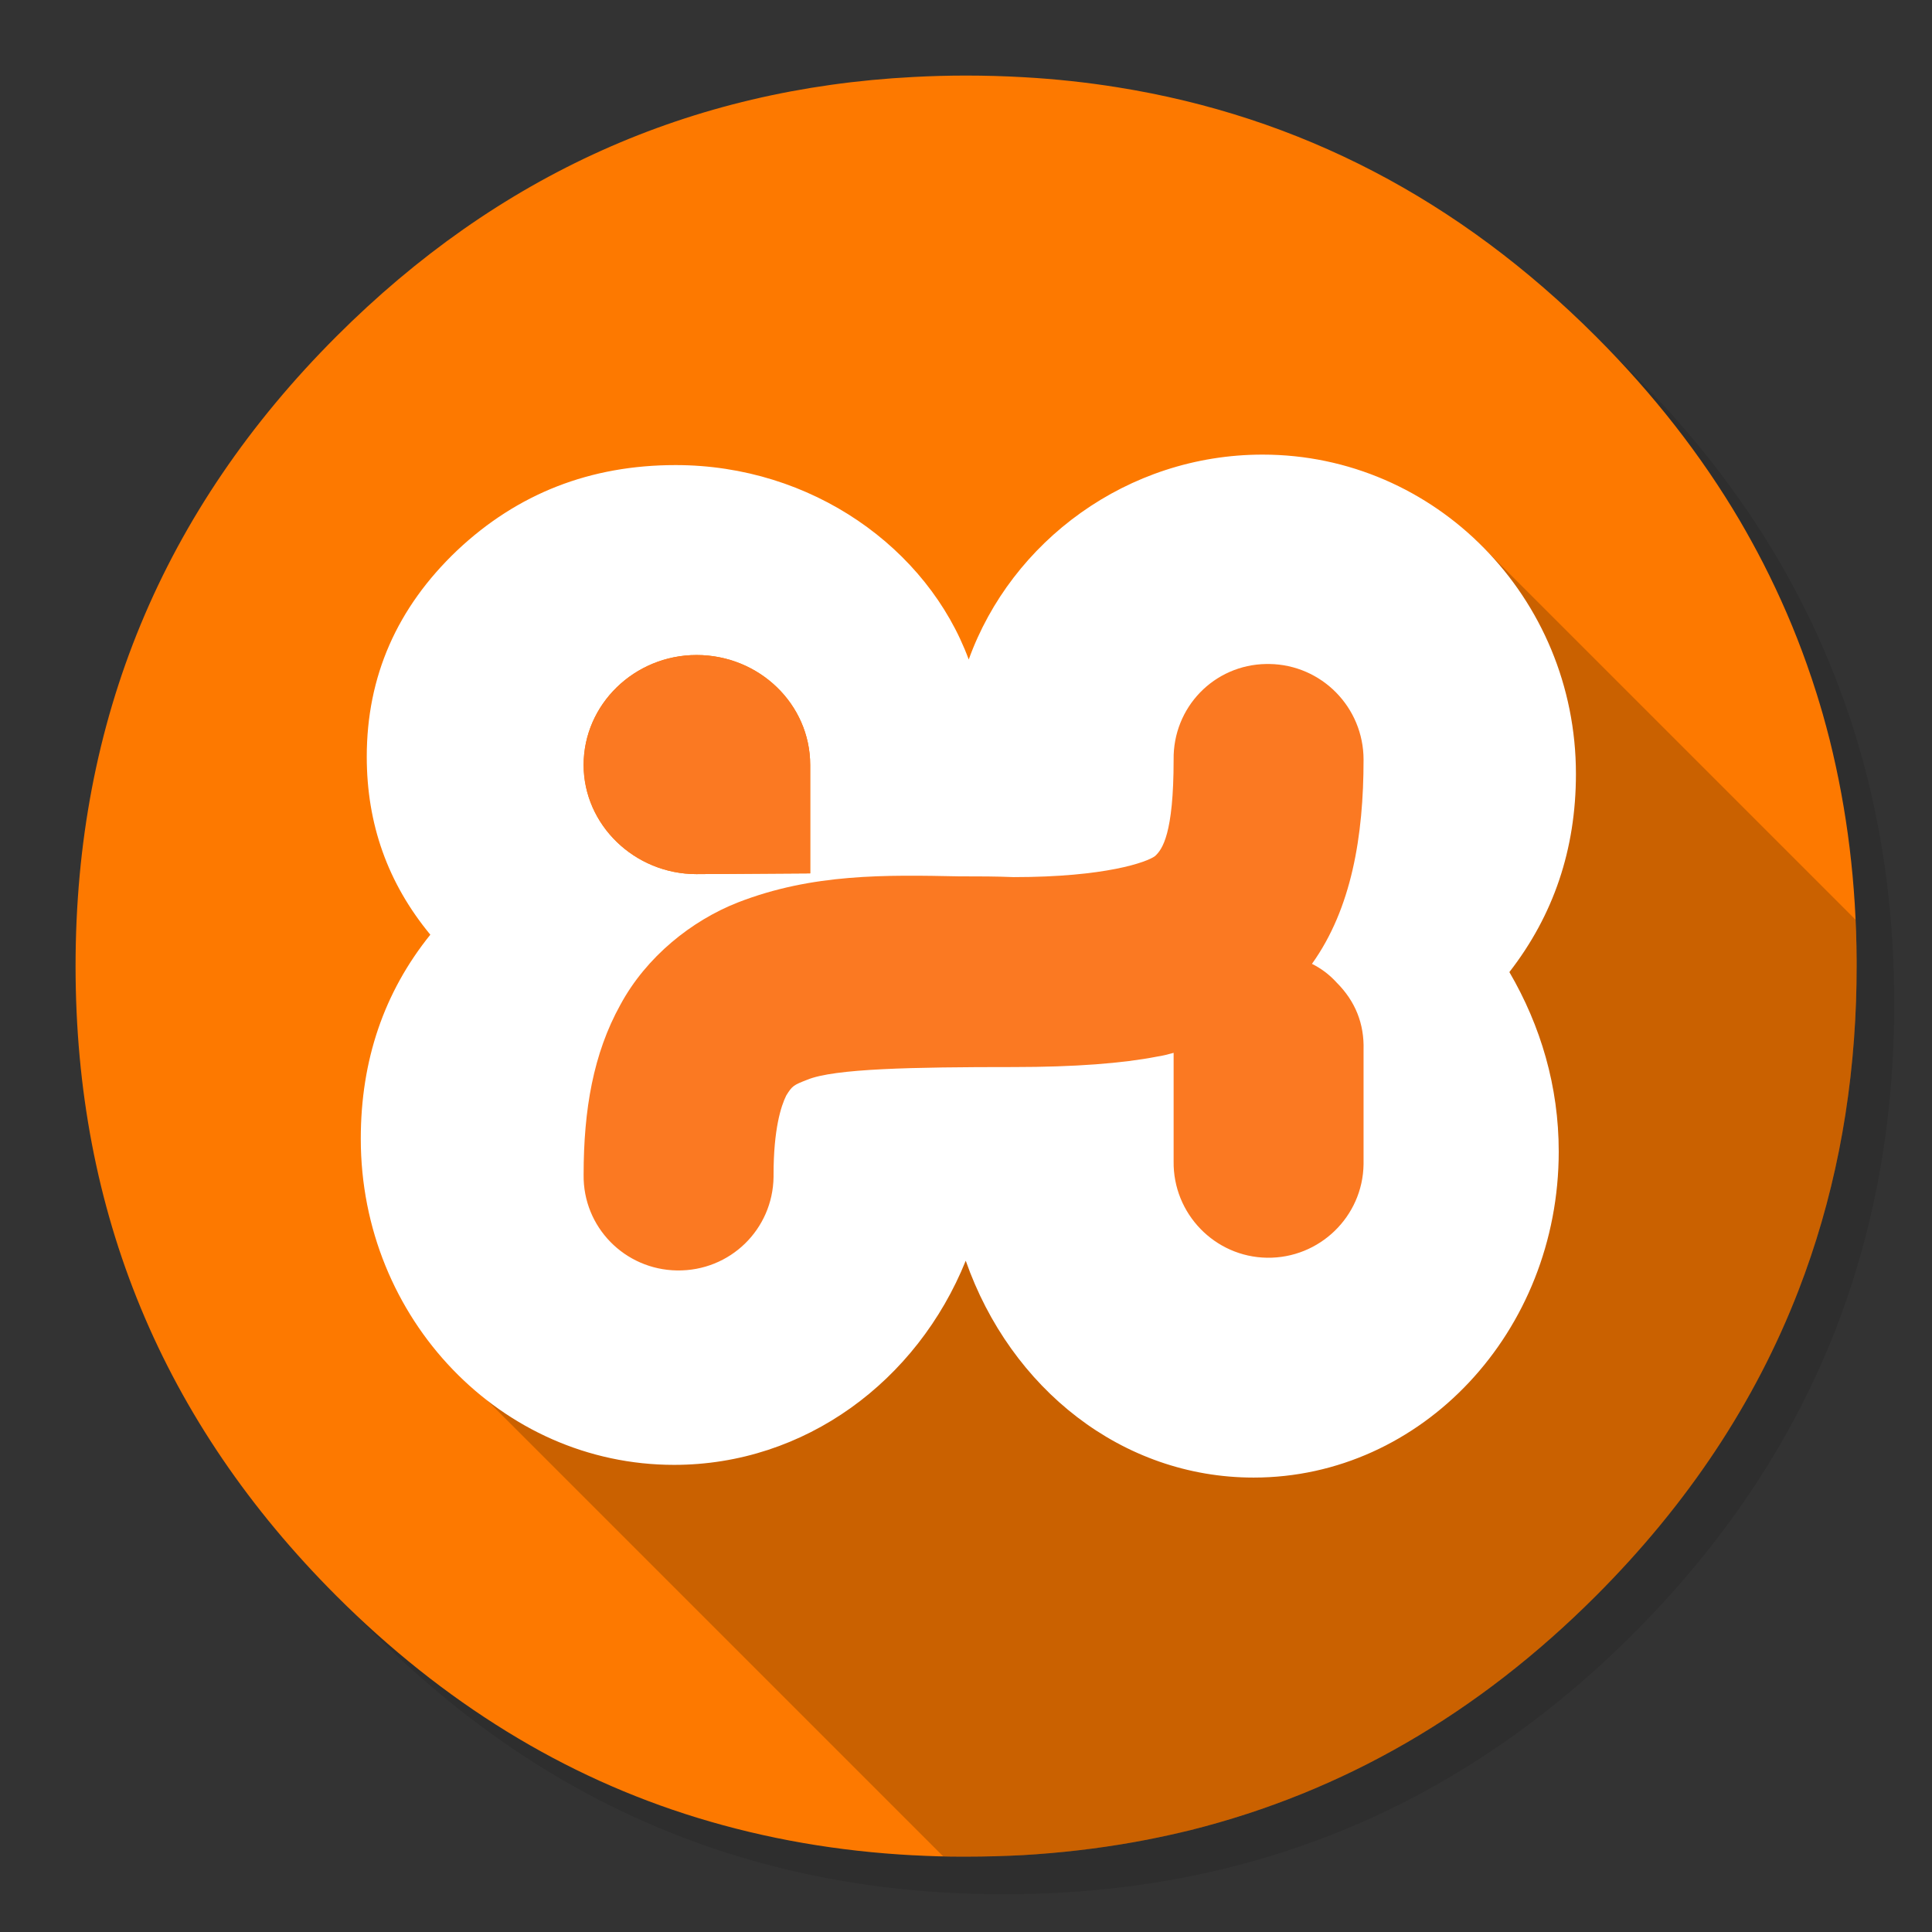 <svg enable-background="new 0 0 1024 1024" height="1024" image-rendering="optimizeSpeed" viewBox="0 0 1024 1024" width="1024" xmlns="http://www.w3.org/2000/svg"><rect x="0" y="0" width="1024" height="1024" fill="#333333" stroke="none"/><path d="m969.65 351.3q-8.6-20.85-19.4-40.85c-4.05-7.55-8.35-15.05-12.9-22.4-19.55-31.7-43.4-61.65-71.55-89.8-92.15-92.15-203.45-138.25-333.8-138.25s-241.6 46.1-333.75 138.25-138.25 203.4-138.25 333.75 46.1 241.65 138.25 333.8 203.4 138.2 333.75 138.2 241.65-46.05 333.8-138.2c50.75-50.8 87.55-107.4 110.35-169.75 18.55-50.85 27.85-105.5 27.85-164.05 0-44.9-5.45-87.55-16.4-127.95-1.25-4.55-2.55-9.1-3.9-13.6-4.1-13.3-8.8-26.35-14.05-39.15z" fill-opacity=".098"/><path d="m966.1 378.45c-1-3.4-2-6.85-3.15-10.5-1.6-5.15-3.4-10.5-5.3-15.85-6.45-18.25-14.15-36.05-23.15-53.65-3.8-7.4-7.95-14.95-12.3-22.4-20.3-34.5-45.8-67.2-76.35-97.75-72.6-72.6-157.15-116.65-253.65-132.05-16.25-2.6-32.8-4.4-50.05-5.35-9.7-.55-19.85-.85-30.1-.85-9.35 0-18.6.25-27.9.75-118.35 6.1-220.3 51.95-305.85 137.5q-138.25 138.25-138.25 333.75c0 130.35 46.1 241.65 138.25 333.8 56.7 56.65 120.55 95.9 191.1 117.55 36.75 11.25 74.8 17.85 114.75 19.95h.4c8.5.45 16.6.7 24.5.7h3c10.3 0 20.5-.3 30.1-.8 2.5-.15 4.75-.3 6.95-.45 20.2-1.45 39.9-4.05 58.7-7.7 7.95-1.55 15.8-3.3 23.4-5.15 80.8-20.3 152.15-61.6 214.65-124.1 48.6-48.6 84.4-102.5 107.35-161.8 18.45-47.65 28.65-98.8 30.55-153.5.2-6.05.3-12.25.3-18.5 0-.65 0-1.35 0-2 0-.35 0-.65 0-1-.2-40.65-4.95-79.5-14.3-117-1.1-4.35-2.35-9-3.65-13.6z" fill="#fd7900"/><path d="m984.05 510.05c0-.35 0-.65 0-1-.05-7.2-.25-14.3-.55-21.55l-201.45-201.45-532 448 249.85 249.85c3.2.1 6.2.15 9.15.15q1.5 0 3 0c10.3 0 20.5-.3 30.1-.8 2.5-.15 4.75-.3 6.95-.45 20.2-1.45 39.9-4.05 58.7-7.7 7.95-1.55 15.8-3.3 23.4-5.15 80.8-20.3 152.15-61.6 214.65-124.1 48.6-48.6 84.4-102.5 107.35-161.8 18.45-47.65 28.65-98.8 30.55-153.5.2-6.05.3-12.25.3-18.5 0-.65 0-1.35 0-2z" fill-opacity=".2"/><path d="m669.209 240.952c-71.738 0-133.171 45.976-155.763 108.598-21.798-59.055-83.231-103.049-155.366-103.049q-67.774 0-115.731 45.183-47.958 45.579-47.958 109.39c0 35.671 11.098 66.982 33.689 94.33-24.573 30.518-36.859 66.585-36.859 108.201 0 95.518 74.512 172.805 166.067 172.805 69.36 0 128.811-44.39 154.573-108.201 23.78 67.774 82.835 114.939 152.592 114.939 89.176 0 161.707-77.287 161.707-172.805 0-34.482-9.512-66.586-26.159-95.122 23.385-30.122 35.275-65 35.275-105.031 0-93.536-74.512-169.238-166.067-169.238zm-300.031 106.22c33.293 0 60.244 26.158 60.244 58.262v57.47l-60.244.396c-32.896 0-59.848-26.159-59.848-57.866 0-32.104 26.952-58.262 59.848-58.262z" fill="#fff"/><g fill="#fb7922"><path d="m612.135 453.788c-4.359 3.171-26.158 11.097-74.908 11.097-9.512-.396-18.232-.396-26.159-.396-1.189 0-1.981 0-2.378 0-39.238-.793-78.079-1.585-117.713 13.872-24.177 9.512-48.354 28.537-62.226 54.299-14.268 25.762-19.421 55.488-19.421 89.969-.396 27.744 21.799 50.336 49.543 50.732 28.14.396 50.732-21.799 51.128-49.543v-1.189c0-24.177 3.964-36.463 6.738-42.012 3.171-5.152 3.963-5.549 11.098-8.323 14.268-5.945 55.884-6.738 109.39-6.738 32.5 0 57.866-1.982 76.097-5.549 2.775-.396 5.946-1.189 8.72-1.981v57.469c-.396 27.744 21.799 50.732 49.543 51.128 27.744.397 50.731-21.799 51.128-49.542v-60.641c.396-13.872-4.36-25.762-14.269-35.67-3.963-4.36-8.323-7.531-13.079-9.909 21.006-29.329 27.348-67.774 27.348-108.201 0-27.744-22.195-50.336-49.939-50.732h-1.586c-27.744.396-49.542 22.988-49.146 50.732 0 39.238-5.945 47.561-9.909 51.128z"/><path d="m369.178 347.172c-32.896 0-59.848 26.158-59.848 58.262 0 31.707 26.952 57.866 59.848 57.866l60.244-.396v-57.47c0-32.104-26.951-58.262-60.244-58.262z"/></g></svg>
